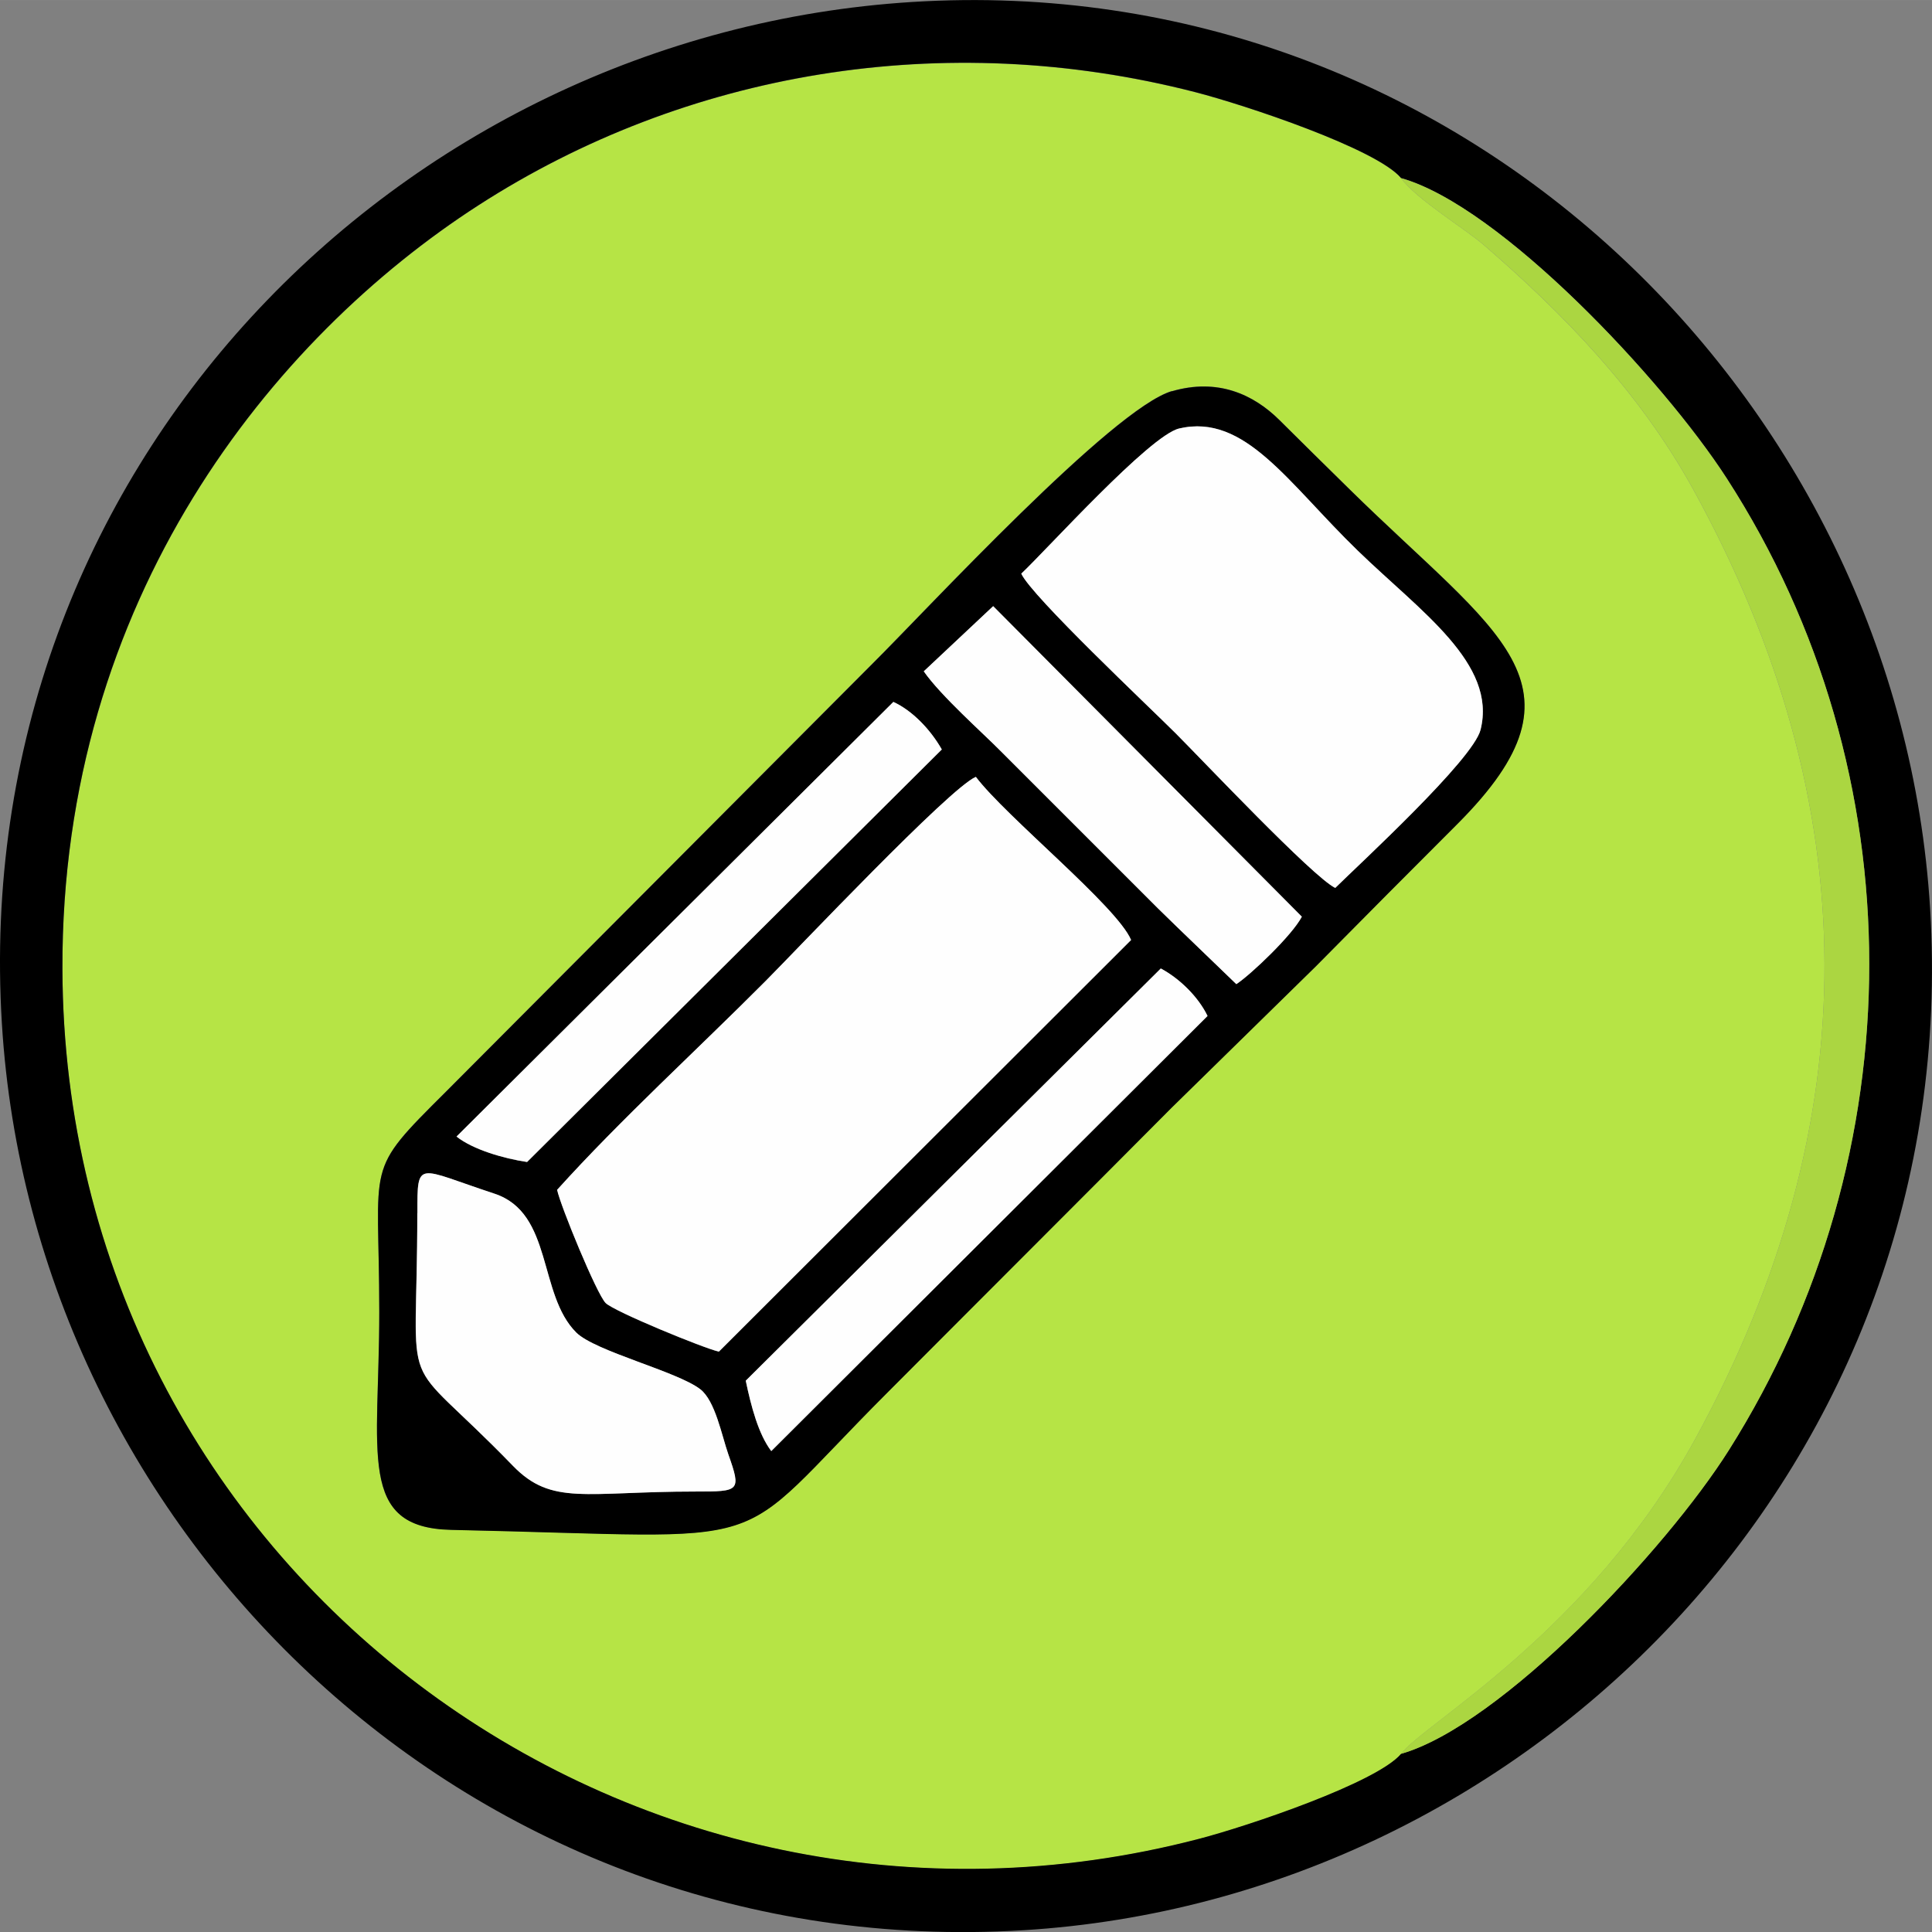 <?xml version="1.0" encoding="UTF-8"?>
<!DOCTYPE svg PUBLIC "-//W3C//DTD SVG 1.1//EN" "http://www.w3.org/Graphics/SVG/1.1/DTD/svg11.dtd">
<!-- Creator: CorelDRAW 2020 (64-Bit) -->
<svg xmlns="http://www.w3.org/2000/svg" xml:space="preserve" width="117.229mm" height="117.232mm" version="1.1" style="shape-rendering:geometricPrecision; text-rendering:geometricPrecision; image-rendering:optimizeQuality; fill-rule:evenodd; clip-rule:evenodd"
viewBox="0 0 237.72 237.72"
 xmlns:xlink="http://www.w3.org/1999/xlink"
 xmlns:xodm="http://www.corel.com/coreldraw/odm/2003">
 <rect x="0" y="0" width="237.72" height="237.72" fill="#808080" stroke="none"/>
 <defs>
  <style type="text/css">
   <![CDATA[
    .fil1 {fill:black}
    .fil3 {fill:#ABD641}
    .fil0 {fill:#B6E445}
    .fil2 {fill:#FEFEFE}
   ]]>
  </style>
 </defs>
 <g id="Capa_x0020_1">
  <g id="_2695633937936">
   <path class="fil0" d="M144.2 48.12c5.6,-1.63 10,0.36 13.23,3.56 3.02,3 5.58,5.52 8.64,8.53 18.16,17.86 30.47,23.9 13.26,41.14 -6.02,6.03 -11.49,11.52 -17.48,17.58l-17.7 17.35c-5.99,6.02 -11.5,11.55 -17.5,17.55 -6.03,6.02 -11.5,11.53 -17.51,17.54 -20.13,20.14 -11.99,17.73 -53.62,16.85 -11.62,-0.24 -8.86,-9.38 -8.86,-26.81 -0,-18.87 -1.99,-16.95 8.23,-27.13l52.49 -52.67c6.62,-6.57 29.52,-31.39 36.82,-33.51zm28.2 167.68c2.54,-3.57 23.15,-14.89 36.17,-38.71 21.39,-39.13 21.16,-78.01 -0.25,-116.91 -6.72,-12.2 -16.21,-21.79 -25.76,-30.05 -2.3,-1.99 -8.33,-5.65 -10.16,-8.2 -3.01,-3.62 -19.23,-9.02 -25.37,-10.59 -30.92,-7.94 -62.65,-2.52 -88.16,13.93 -25.32,16.33 -51.33,48.41 -51.19,93.97 0.24,73.75 69.94,125.32 139.9,107.02 5.98,-1.56 21.79,-6.88 24.81,-10.44z"/>
   <path class="fil1" d="M172.39 215.8c-3.02,3.56 -18.83,8.88 -24.81,10.44 -69.97,18.3 -139.67,-33.27 -139.9,-107.02 -0.15,-45.56 25.86,-77.64 51.19,-93.97 25.5,-16.44 57.23,-21.87 88.16,-13.93 6.14,1.58 22.36,6.98 25.37,10.59 12.18,3.43 32.22,24.78 40.07,36.95 23.44,36.31 23.21,83.16 0.27,119.54 -7.78,12.34 -28.06,33.86 -40.35,37.39zm-60.15 -215.56c-63.28,3.96 -116.18,57.47 -112.01,125.68 3.84,62.93 57.88,115.71 125.68,111.58 62.9,-3.83 115.72,-57.86 111.58,-125.68 -3.83,-62.65 -57.73,-115.8 -125.24,-111.58z"/>
   <path class="fil1" d="M51.35 149.27c0,-6.7 -0.09,-5.55 9.48,-2.4 7.23,2.38 5.35,12.38 10.07,17.09 2.33,2.32 12.36,4.76 15.24,6.96 1.86,1.42 2.65,5.69 3.47,8.03 1.61,4.55 1.4,4.57 -4.02,4.57 -13.59,0 -17.68,1.78 -22.49,-3.17 -14.42,-14.88 -11.77,-7.01 -11.76,-31.08zm91.48 -30.1c2.3,1.23 4.6,3.46 5.75,5.84l-53.68 53.54c-1.59,-2.1 -2.48,-5.52 -3.14,-8.66l51.07 -50.72zm-74.27 27.24c7.86,-8.71 17.21,-17.21 25.67,-25.71 3.91,-3.93 22.65,-23.77 25.85,-25.1 3.7,4.9 17.38,15.95 19.1,20.07l-50.72 50.65c-1.84,-0.41 -12.87,-4.93 -13.93,-5.98 -1.11,-1.1 -5.58,-12.01 -5.97,-13.92zm41.37 -60.04c2.32,1.06 4.55,3.38 5.96,5.85l-51.03 50.76c-2.88,-0.43 -6.65,-1.52 -8.68,-3.13l53.75 -53.48zm12.28 -11.79l37.98 38.21c-1.18,2.27 -6.24,7.1 -8.06,8.3 -2.54,-2.48 -6.88,-6.61 -9.68,-9.36l-19.31 -19.31c-2.15,-2.18 -7.35,-6.77 -9.47,-9.82l8.54 -8.02zm3.46 -4c3.16,-2.97 15.8,-17.02 19.43,-17.86 8.11,-1.89 13.37,6.7 22,15.06 7.73,7.49 17.11,13.86 15.08,22.01 -0.92,3.67 -14.83,16.45 -17.88,19.46 -2.77,-1.35 -16.38,-15.77 -19.64,-19.03 -3.24,-3.23 -17.73,-16.87 -18.99,-19.64zm18.54 -22.46c-7.3,2.12 -30.2,26.94 -36.82,33.51l-52.49 52.67c-10.23,10.18 -8.24,8.26 -8.23,27.13 0,17.43 -2.75,26.56 8.86,26.81 41.63,0.88 33.49,3.29 53.62,-16.85 6.01,-6.01 11.48,-11.52 17.51,-17.54 6.01,-6 11.51,-11.54 17.5,-17.55l17.7 -17.35c5.98,-6.06 11.45,-11.55 17.48,-17.58 17.21,-17.24 4.9,-23.28 -13.26,-41.14 -3.06,-3.01 -5.62,-5.52 -8.64,-8.53 -3.22,-3.2 -7.63,-5.19 -13.23,-3.56z"/>
   <path class="fil2" d="M68.55 146.4c0.39,1.91 4.87,12.82 5.97,13.92 1.06,1.05 12.1,5.58 13.93,5.98l50.72 -50.65c-1.72,-4.12 -15.4,-15.17 -19.1,-20.07 -3.2,1.34 -21.94,21.17 -25.85,25.1 -8.46,8.5 -17.81,17 -25.67,25.71z"/>
   <path class="fil2" d="M125.66 70.58c1.26,2.77 15.75,16.4 18.99,19.64 3.26,3.26 16.87,17.68 19.64,19.03 3.05,-3.01 16.96,-15.78 17.88,-19.46 2.04,-8.15 -7.35,-14.52 -15.08,-22.01 -8.63,-8.36 -13.89,-16.95 -22,-15.06 -3.63,0.84 -16.27,14.89 -19.43,17.86z"/>
   <path class="fil3" d="M172.39 215.8c12.29,-3.52 32.57,-25.05 40.35,-37.39 22.94,-36.39 23.17,-83.23 -0.27,-119.54 -7.86,-12.17 -27.89,-33.52 -40.07,-36.95 1.83,2.56 7.86,6.22 10.16,8.2 9.55,8.25 19.04,17.85 25.76,30.05 21.41,38.9 21.64,77.79 0.25,116.91 -13.03,23.82 -33.64,35.14 -36.17,38.71z"/>
   <path class="fil2" d="M51.35 149.27c-0,24.06 -2.66,16.2 11.76,31.08 4.8,4.96 8.9,3.17 22.49,3.17 5.42,0 5.63,-0.02 4.02,-4.57 -0.82,-2.34 -1.61,-6.61 -3.47,-8.03 -2.88,-2.2 -12.91,-4.65 -15.24,-6.96 -4.73,-4.71 -2.84,-14.71 -10.07,-17.09 -9.58,-3.15 -9.48,-4.3 -9.48,2.4z"/>
   <path class="fil2" d="M113.66 82.6c2.12,3.04 7.33,7.64 9.47,9.82l19.31 19.31c2.79,2.75 7.13,6.88 9.68,9.36 1.82,-1.2 6.88,-6.03 8.06,-8.3l-37.98 -38.21 -8.54 8.02z"/>
   <path class="fil2" d="M56.17 139.84c2.03,1.61 5.8,2.7 8.68,3.13l51.03 -50.76c-1.41,-2.48 -3.64,-4.79 -5.96,-5.85l-53.75 53.48z"/>
   <path class="fil2" d="M91.76 169.88c0.66,3.15 1.55,6.56 3.14,8.66l53.68 -53.54c-1.16,-2.38 -3.45,-4.61 -5.75,-5.84l-51.07 50.72z"/>
  </g>
 </g>
</svg>

